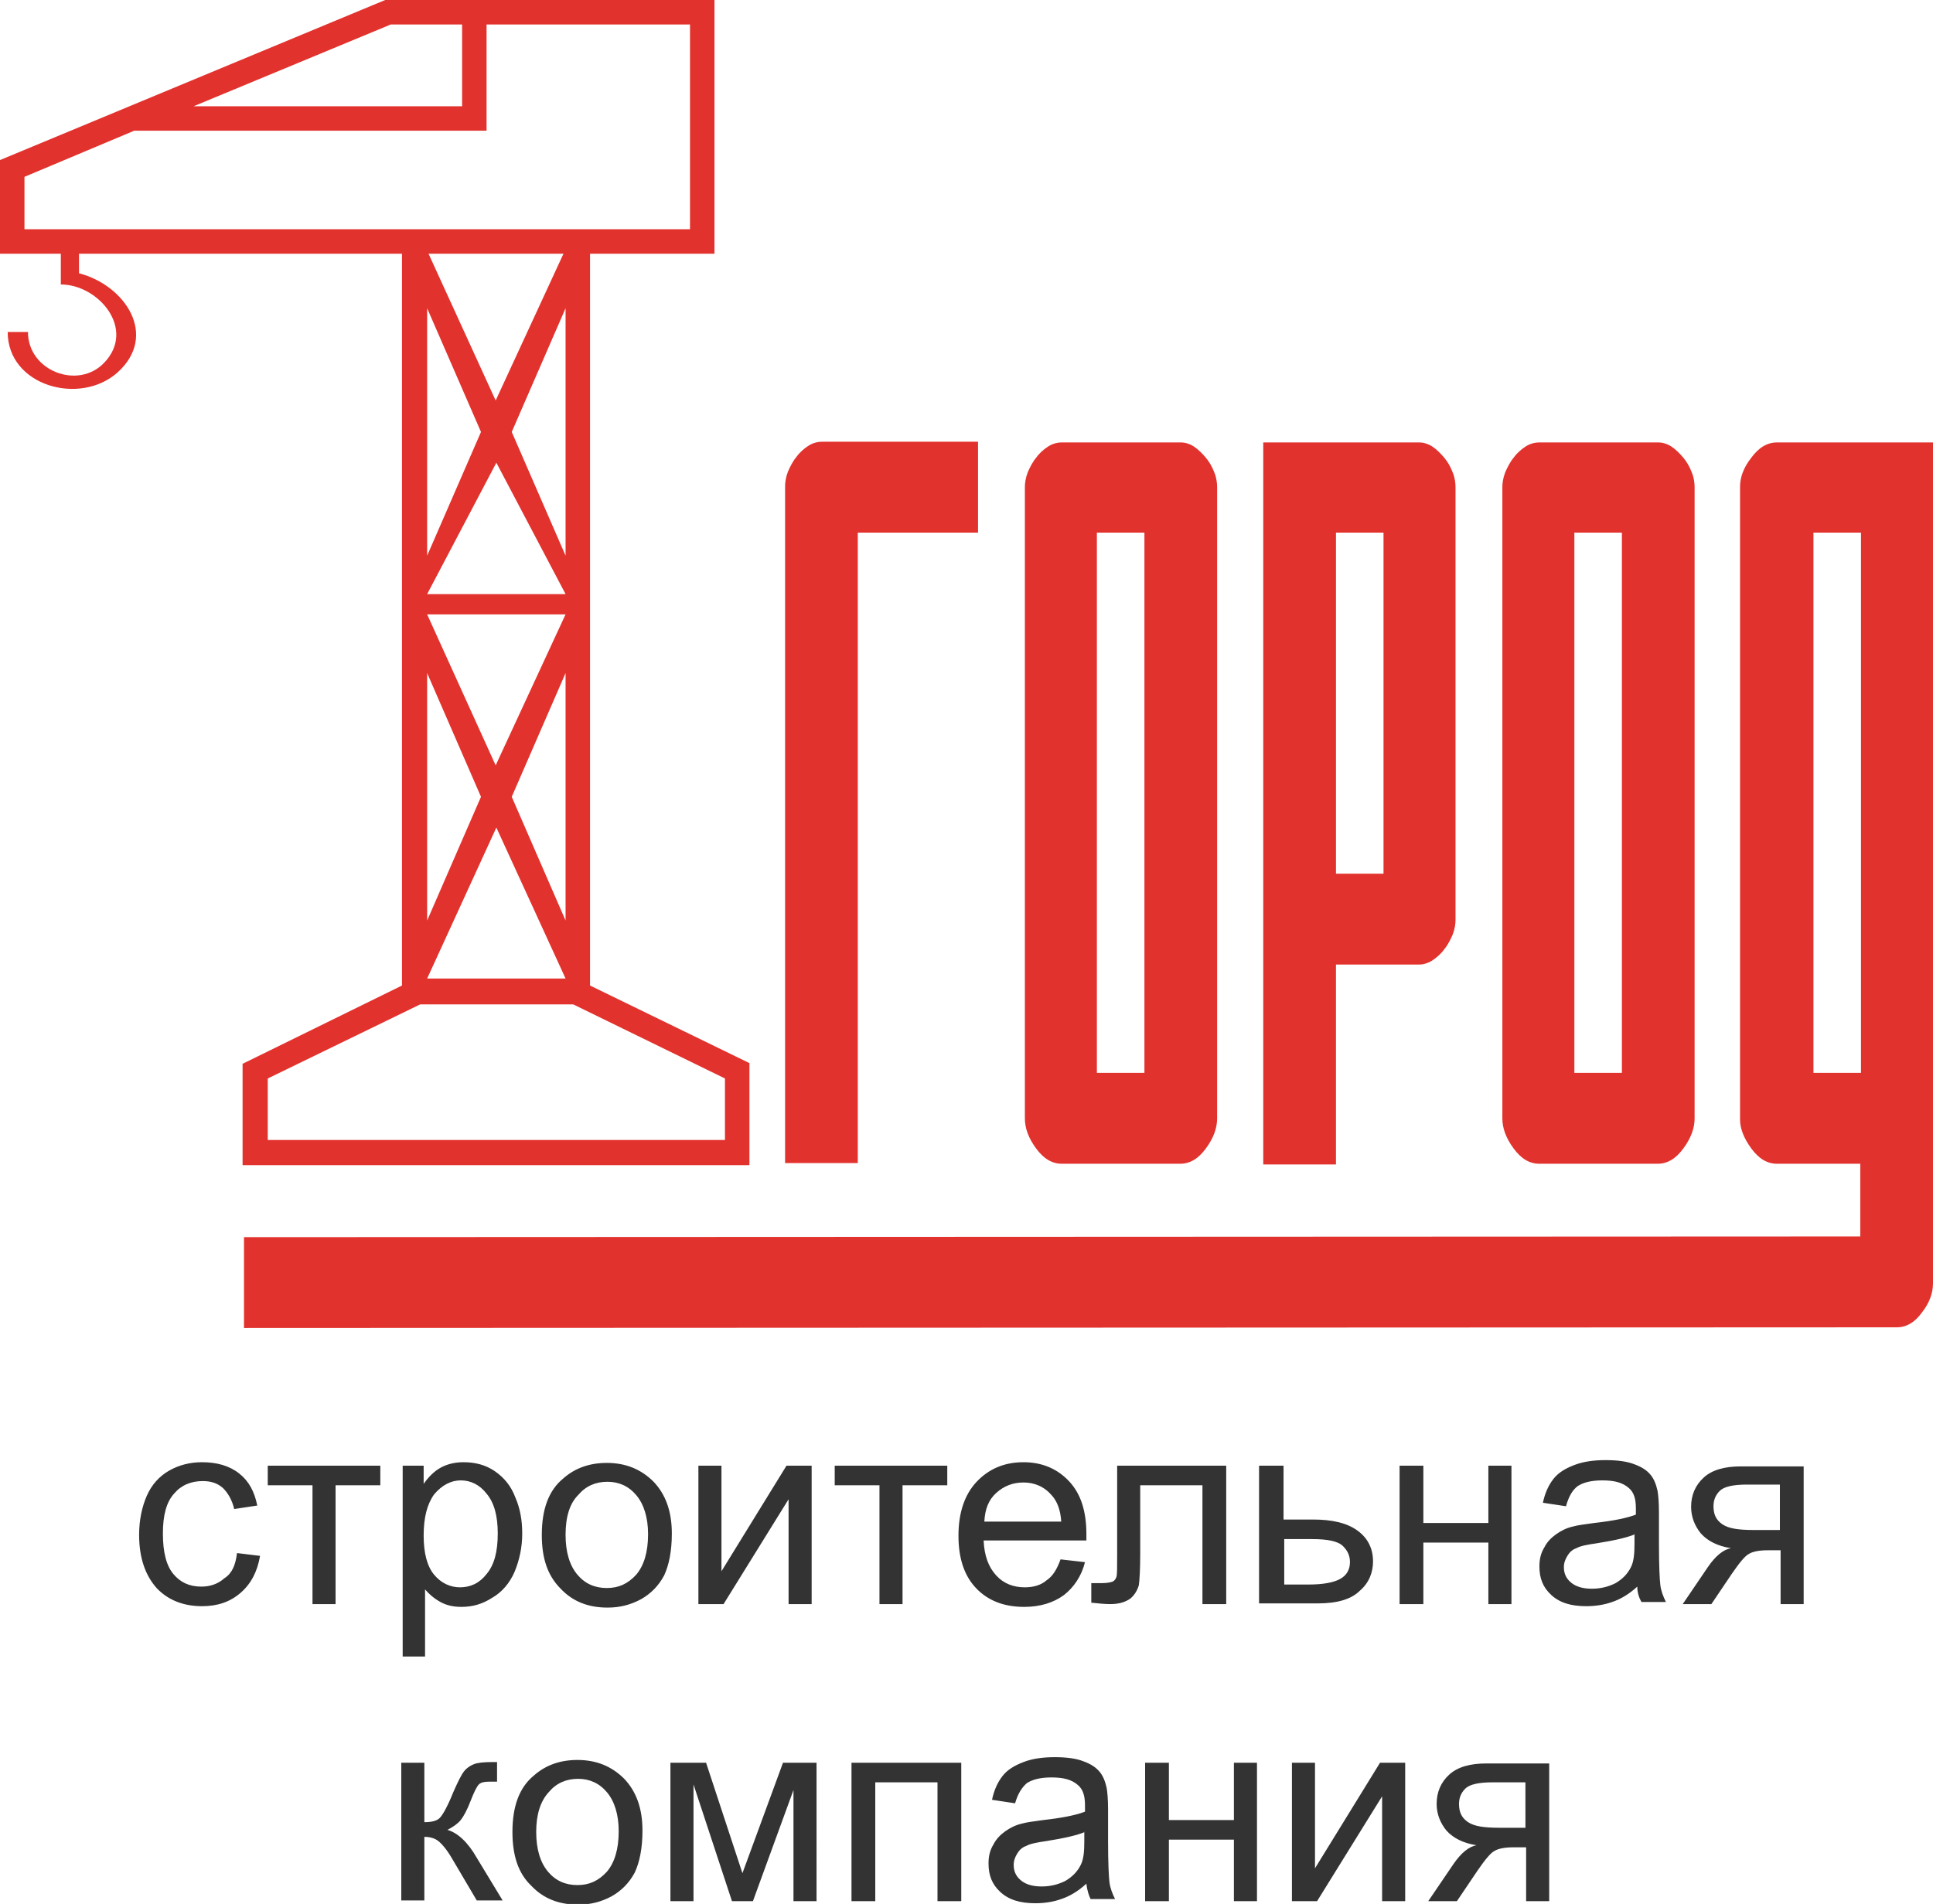 <?xml version="1.0" encoding="utf-8"?>
<!-- Generator: Adobe Illustrator 18.1.1, SVG Export Plug-In . SVG Version: 6.00 Build 0)  -->
<svg version="1.1" id="Слой_1" xmlns="http://www.w3.org/2000/svg" xmlns:xlink="http://www.w3.org/1999/xlink" x="0px" y="0px"
	 viewBox="0 0 276.5 272.4" enable-background="new 0 0 276.5 272.4" xml:space="preserve">
<g>
	<path fill-rule="evenodd" clip-rule="evenodd" fill="#E2322D" d="M80.9,140l-9.9-21.6L61.1,140H80.9L80.9,140z M0,22.9L55.1,0h47.1
		v36.3H84.4V141l22.8,11.1v14.6H34.7v-14.5L57.5,141V36.3H11.3v2.8c6.6,1.7,11.4,8.9,5.5,14.2c-5.4,4.8-15.7,1.9-15.7-5.8H4
		c0,5.6,7.2,8.3,10.9,4.4c4.6-4.8-0.8-11.2-6.2-11.2v-4.4H0V22.9L0,22.9z M80.6,36.3H61.3l9.6,21L80.6,36.3L80.6,36.3z M69.6,3.5
		v15.2H19.2L3.5,25.3v7.5h95.2V3.5H69.6L69.6,3.5z M66.1,15.2V3.5H55.9L27.7,15.2H66.1L66.1,15.2z M103.7,163.1v-8.8L82,143.7H60.1
		l-21.8,10.6v8.8H103.7L103.7,163.1z M68.8,114l-7.7,17.7V96.3L68.8,114L68.8,114z M80.9,131.7L73.2,114l7.7-17.7V131.7L80.9,131.7z
		 M80.9,87.9H61.1l9.8,21.6L80.9,87.9L80.9,87.9z M80.9,85l-9.9-18.8L61.1,85H80.9L80.9,85z M68.8,61.8l-7.7-17.7v35.4L68.8,61.8
		L68.8,61.8z M80.9,79.5V44.1l-7.7,17.7L80.9,79.5z"/>
	<path fill-rule="evenodd" clip-rule="evenodd" fill="#E2322D" d="M122.8,76.2h17.1v-13h-22.3c-0.7,0-1.4,0.2-2,0.6
		c-0.6,0.4-1.2,0.9-1.7,1.6c-0.5,0.6-0.9,1.4-1.2,2.1c-0.3,0.8-0.4,1.5-0.4,2.1v96.8h10.4V76.2L122.8,76.2z M168.8,166.5
		c1.4,0,2.6-0.7,3.7-2.2c1.1-1.5,1.6-2.9,1.6-4.3V69.7c0-0.6-0.1-1.4-0.4-2.1c-0.3-0.8-0.7-1.5-1.2-2.1c-0.5-0.6-1.1-1.2-1.7-1.6
		c-0.6-0.4-1.3-0.6-1.9-0.6h-17c-0.7,0-1.4,0.2-2,0.6c-0.6,0.4-1.2,0.9-1.7,1.6c-0.5,0.6-0.9,1.4-1.2,2.1c-0.3,0.8-0.4,1.5-0.4,2.1
		V160c0,1.4,0.5,2.8,1.6,4.3c1.1,1.5,2.3,2.2,3.7,2.2H168.8L168.8,166.5z M163.7,76.2v77.3h-6.8V76.2H163.7L163.7,76.2z M203,138
		c0.6,0,1.3-0.2,1.9-0.6c0.6-0.4,1.2-0.9,1.7-1.6c0.5-0.6,0.9-1.4,1.2-2.1c0.3-0.8,0.4-1.5,0.4-2.1V69.7c0-0.6-0.1-1.4-0.4-2.1
		c-0.3-0.8-0.7-1.5-1.2-2.1c-0.5-0.6-1.1-1.2-1.7-1.6c-0.6-0.4-1.3-0.6-1.9-0.6h-22.3v103.3h10.4V138H203L203,138z M197.9,76.2V125
		h-6.8V76.2H197.9L197.9,76.2z M237.1,166.5c1.4,0,2.6-0.7,3.7-2.2c1.1-1.5,1.6-2.9,1.6-4.3V69.7c0-0.6-0.1-1.4-0.4-2.1
		c-0.3-0.8-0.7-1.5-1.2-2.1c-0.5-0.6-1.1-1.2-1.7-1.6c-0.6-0.4-1.3-0.6-1.9-0.6h-17c-0.7,0-1.4,0.2-2,0.6c-0.6,0.4-1.2,0.9-1.7,1.6
		c-0.5,0.6-0.9,1.4-1.2,2.1c-0.3,0.8-0.4,1.5-0.4,2.1V160c0,1.4,0.5,2.8,1.6,4.3c1.1,1.5,2.3,2.2,3.7,2.2H237.1L237.1,166.5z
		 M232,76.2v77.3h-6.8V76.2H232L232,76.2z M271.3,189.9L34.9,190v-13l231.2-0.1v-10.4h-11.9c-1.4,0-2.6-0.7-3.7-2.2
		c-1.1-1.5-1.6-2.9-1.6-4.1V69.6c0-1.3,0.5-2.7,1.6-4.1c1.1-1.5,2.3-2.2,3.7-2.2h22.3v120.3c0,1.4-0.5,2.8-1.6,4.2
		C273.9,189.2,272.7,189.9,271.3,189.9L271.3,189.9z M266.2,76.2h-6.8v77.3h6.8V76.2z"/>
</g>
<path fill-rule="evenodd" clip-rule="evenodd" fill="#333333" d="M33.9,222.2l3.3,0.4c-0.4,2.3-1.3,4-2.8,5.3
	c-1.5,1.3-3.3,1.9-5.5,1.9c-2.7,0-4.9-0.9-6.5-2.6c-1.6-1.8-2.5-4.3-2.5-7.6c0-2.1,0.4-4,1.1-5.6c0.7-1.6,1.8-2.8,3.2-3.6
	c1.4-0.8,3-1.2,4.7-1.2c2.1,0,3.9,0.5,5.3,1.6c1.4,1.1,2.2,2.6,2.6,4.6l-3.3,0.5c-0.3-1.3-0.9-2.3-1.6-3c-0.8-0.7-1.7-1-2.9-1
	c-1.7,0-3.1,0.6-4.1,1.8c-1.1,1.2-1.6,3.1-1.6,5.7c0,2.7,0.5,4.6,1.5,5.8c1,1.2,2.3,1.8,4,1.8c1.3,0,2.4-0.4,3.3-1.2
	C33.2,225.1,33.7,223.9,33.9,222.2L33.9,222.2z M38.3,209.7h16.1v2.8H48v17h-3.3v-17h-6.4V209.7L38.3,209.7z M57.6,237v-27.3h3v2.6
	c0.7-1,1.5-1.8,2.4-2.3c0.9-0.5,2-0.8,3.3-0.8c1.7,0,3.2,0.4,4.5,1.3c1.3,0.9,2.3,2.1,2.9,3.7c0.7,1.6,1,3.3,1,5.2
	c0,2-0.4,3.8-1.1,5.5c-0.7,1.6-1.8,2.9-3.2,3.7c-1.4,0.9-2.8,1.3-4.4,1.3c-1.1,0-2.1-0.2-3-0.7c-0.9-0.5-1.6-1.1-2.2-1.8v9.6H57.6
	L57.6,237z M60.6,219.7c0,2.5,0.5,4.4,1.5,5.6c1,1.2,2.3,1.8,3.7,1.8c1.5,0,2.8-0.6,3.8-1.9c1.1-1.3,1.6-3.2,1.6-5.8
	c0-2.5-0.5-4.4-1.6-5.7c-1-1.3-2.3-1.9-3.7-1.9c-1.4,0-2.7,0.7-3.8,2C61.1,215.2,60.6,217.1,60.6,219.7L60.6,219.7z M77.5,219.6
	c0-3.7,1-6.4,3.1-8.1c1.7-1.5,3.8-2.2,6.2-2.2c2.7,0,4.9,0.9,6.7,2.7c1.7,1.8,2.6,4.2,2.6,7.4c0,2.5-0.4,4.5-1.1,6
	c-0.8,1.5-1.9,2.6-3.3,3.4c-1.5,0.8-3,1.2-4.8,1.2c-2.8,0-5-0.9-6.7-2.7C78.3,225.4,77.5,222.9,77.5,219.6L77.5,219.6z M80.9,219.6
	c0,2.5,0.6,4.4,1.7,5.7c1.1,1.3,2.5,1.9,4.2,1.9c1.7,0,3-0.6,4.2-1.9c1.1-1.3,1.7-3.2,1.7-5.8c0-2.4-0.6-4.3-1.7-5.6
	c-1.1-1.3-2.5-1.9-4.1-1.9c-1.7,0-3.1,0.6-4.2,1.9C81.5,215.1,80.9,217,80.9,219.6L80.9,219.6z M99.9,209.7h3.3v15.1l9.3-15.1h3.6
	v19.8h-3.3v-15l-9.3,15h-3.6V209.7L99.9,209.7z M119.4,209.7h16.1v2.8h-6.4v17h-3.3v-17h-6.4V209.7L119.4,209.7z M151.7,223.1
	l3.5,0.4c-0.5,2-1.6,3.6-3,4.7c-1.5,1.1-3.4,1.7-5.7,1.7c-2.9,0-5.2-0.9-6.9-2.7c-1.7-1.8-2.5-4.3-2.5-7.5c0-3.3,0.9-5.9,2.6-7.7
	c1.7-1.8,3.9-2.8,6.7-2.8c2.6,0,4.8,0.9,6.5,2.7c1.7,1.8,2.5,4.3,2.5,7.6c0,0.2,0,0.5,0,0.9h-14.7c0.1,2.2,0.7,3.8,1.8,5
	c1.1,1.2,2.5,1.7,4.1,1.7c1.2,0,2.3-0.3,3.1-1C150.6,225.5,151.2,224.5,151.7,223.1L151.7,223.1z M140.8,217.7h11
	c-0.1-1.7-0.6-2.9-1.3-3.7c-1.1-1.3-2.5-1.9-4.1-1.9c-1.5,0-2.8,0.5-3.9,1.5C141.4,214.6,140.9,215.9,140.8,217.7L140.8,217.7z
	 M159.8,209.7h15.6v19.8H172v-17h-8.9v9.8c0,2.3-0.1,3.8-0.2,4.5c-0.2,0.7-0.6,1.4-1.2,1.9c-0.7,0.5-1.6,0.8-2.9,0.8
	c-0.8,0-1.7-0.1-2.7-0.2v-2.8h1.5c0.7,0,1.2-0.1,1.5-0.2c0.3-0.1,0.5-0.4,0.6-0.7c0.1-0.3,0.1-1.3,0.1-3V209.7L159.8,209.7z
	 M180.3,209.7h3.3v7.7h4.2c2.8,0,4.9,0.5,6.4,1.6c1.5,1.1,2.2,2.6,2.2,4.4c0,1.6-0.6,3.1-1.9,4.2c-1.2,1.2-3.2,1.8-6,1.8h-8.4V209.7
	L180.3,209.7z M183.7,226.7h3.5c2.1,0,3.6-0.3,4.5-0.8c0.9-0.5,1.4-1.3,1.4-2.4c0-0.9-0.3-1.6-1-2.3c-0.7-0.7-2.2-1-4.4-1h-4V226.7
	L183.7,226.7z M200.2,209.7h3.4v8.2h9.3v-8.2h3.3v19.8h-3.3v-8.8h-9.3v8.8h-3.4V209.7L200.2,209.7z M234.2,227
	c-1.2,1.1-2.4,1.8-3.6,2.2c-1.1,0.4-2.4,0.6-3.7,0.6c-2.2,0-3.8-0.5-5-1.6c-1.2-1.1-1.7-2.4-1.7-4.1c0-1,0.2-1.9,0.7-2.7
	c0.4-0.8,1-1.4,1.7-1.9c0.7-0.5,1.5-0.9,2.4-1.1c0.7-0.2,1.6-0.3,3-0.5c2.7-0.3,4.7-0.7,6-1.2c0-0.5,0-0.7,0-0.9
	c0-1.4-0.3-2.3-1-2.9c-0.9-0.8-2.1-1.1-3.8-1.1c-1.6,0-2.7,0.3-3.5,0.8c-0.8,0.6-1.3,1.5-1.7,2.9l-3.3-0.5c0.3-1.4,0.8-2.5,1.5-3.4
	c0.7-0.9,1.7-1.5,3-2c1.3-0.5,2.8-0.7,4.5-0.7c1.7,0,3.1,0.2,4.1,0.6c1.1,0.4,1.8,0.9,2.3,1.5c0.5,0.6,0.8,1.4,1,2.3
	c0.1,0.6,0.2,1.6,0.2,3.1v4.5c0,3.1,0.1,5.1,0.2,5.9c0.1,0.8,0.4,1.6,0.8,2.4h-3.5C234.5,228.7,234.2,227.9,234.2,227L234.2,227z
	 M233.9,219.5c-1.2,0.5-3,0.9-5.5,1.3c-1.4,0.2-2.4,0.4-2.9,0.7c-0.6,0.2-1,0.6-1.3,1.1c-0.3,0.5-0.5,1-0.5,1.6c0,0.9,0.3,1.6,1,2.2
	c0.7,0.6,1.7,0.9,3,0.9c1.3,0,2.4-0.3,3.4-0.8c1-0.6,1.7-1.3,2.2-2.3c0.4-0.8,0.5-1.9,0.5-3.3V219.5L233.9,219.5z M258,209.7v19.8
	h-3.3v-7.7h-1.9c-1.2,0-2.1,0.2-2.6,0.5c-0.6,0.3-1.4,1.3-2.5,2.9l-2.9,4.3h-4.1l3.6-5.3c1.1-1.6,2.2-2.5,3.3-2.7
	c-1.9-0.3-3.3-1-4.3-2.1c-0.9-1.1-1.4-2.4-1.4-3.8c0-1.7,0.6-3.1,1.8-4.2c1.2-1.1,3-1.6,5.3-1.6H258L258,209.7z M254.7,212.4h-4.8
	c-2,0-3.3,0.3-3.9,0.9c-0.6,0.6-0.9,1.3-0.9,2.2c0,1.2,0.4,2,1.3,2.6c0.9,0.6,2.3,0.8,4.5,0.8h3.7V212.4L254.7,212.4z M57.4,252.2
	h3.3v8.5c1.1,0,1.8-0.2,2.2-0.6c0.4-0.4,1.1-1.6,1.9-3.6c0.7-1.6,1.2-2.6,1.6-3.1c0.4-0.5,0.9-0.8,1.4-1c0.5-0.2,1.4-0.3,2.6-0.3
	h0.7v2.8l-0.9,0c-0.9,0-1.4,0.1-1.7,0.4c-0.3,0.3-0.7,1.1-1.2,2.4c-0.5,1.3-1,2.2-1.4,2.7c-0.4,0.5-1.1,1-1.9,1.4
	c1.4,0.4,2.9,1.7,4.2,4l3.7,6.1h-3.7l-3.6-6.1c-0.7-1.2-1.4-2-1.9-2.4c-0.5-0.4-1.2-0.6-2-0.6v9.1h-3.3V252.2L57.4,252.2z
	 M73.3,262.1c0-3.7,1-6.4,3.1-8.1c1.7-1.5,3.8-2.2,6.2-2.2c2.7,0,4.9,0.9,6.7,2.7c1.7,1.8,2.6,4.2,2.6,7.4c0,2.5-0.4,4.5-1.1,6
	c-0.8,1.5-1.9,2.6-3.3,3.4c-1.5,0.8-3,1.2-4.8,1.2c-2.8,0-5-0.9-6.7-2.7C74.1,268,73.3,265.4,73.3,262.1L73.3,262.1z M76.7,262.1
	c0,2.5,0.6,4.4,1.7,5.7c1.1,1.3,2.5,1.9,4.2,1.9c1.7,0,3-0.6,4.2-1.9c1.1-1.3,1.7-3.2,1.7-5.8c0-2.4-0.6-4.3-1.7-5.6
	c-1.1-1.3-2.5-1.9-4.1-1.9c-1.7,0-3.1,0.6-4.2,1.9C77.3,257.7,76.7,259.6,76.7,262.1L76.7,262.1z M95.8,252.2h5.2l5.2,15.8l5.8-15.8
	h4.8V272h-3.3v-15.9l-5.8,15.9h-3l-5.5-16.7V272h-3.3V252.2L95.8,252.2z M121.9,252.2h15.6V272h-3.4v-17h-8.9v17h-3.4V252.2
	L121.9,252.2z M155.4,269.5c-1.2,1.1-2.4,1.8-3.6,2.2c-1.1,0.4-2.4,0.6-3.7,0.6c-2.2,0-3.8-0.5-5-1.6c-1.2-1.1-1.7-2.4-1.7-4.1
	c0-1,0.2-1.9,0.7-2.7c0.4-0.8,1-1.4,1.7-1.9c0.7-0.5,1.5-0.9,2.4-1.1c0.7-0.2,1.6-0.3,3-0.5c2.7-0.3,4.7-0.7,6-1.2
	c0-0.5,0-0.7,0-0.9c0-1.4-0.3-2.3-1-2.9c-0.9-0.8-2.1-1.1-3.8-1.1c-1.6,0-2.7,0.3-3.5,0.8c-0.7,0.6-1.3,1.5-1.7,2.9l-3.3-0.5
	c0.3-1.4,0.8-2.5,1.5-3.4c0.7-0.9,1.7-1.5,3-2c1.3-0.5,2.8-0.7,4.5-0.7c1.7,0,3.1,0.2,4.1,0.6c1.1,0.4,1.8,0.9,2.3,1.5
	c0.5,0.6,0.8,1.4,1,2.3c0.1,0.6,0.2,1.6,0.2,3.1v4.5c0,3.1,0.1,5.1,0.2,5.9c0.1,0.8,0.4,1.6,0.8,2.4h-3.5
	C155.8,271.3,155.5,270.5,155.4,269.5L155.4,269.5z M155.2,262.1c-1.2,0.5-3,0.9-5.5,1.3c-1.4,0.2-2.4,0.4-2.9,0.7
	c-0.6,0.2-1,0.6-1.3,1.1c-0.3,0.5-0.5,1-0.5,1.6c0,0.9,0.3,1.6,1,2.2c0.7,0.6,1.7,0.9,3,0.9c1.3,0,2.4-0.3,3.4-0.8
	c1-0.6,1.7-1.3,2.2-2.3c0.4-0.8,0.5-1.9,0.5-3.3V262.1L155.2,262.1z M163.8,252.2h3.4v8.2h9.3v-8.2h3.3V272h-3.3v-8.8h-9.3v8.8h-3.4
	V252.2L163.8,252.2z M184.8,252.2h3.3v15.1l9.3-15.1h3.6V272h-3.3v-15l-9.3,15h-3.6V252.2L184.8,252.2z M221.6,252.2V272h-3.3v-7.7
	h-1.9c-1.2,0-2.1,0.2-2.6,0.5c-0.6,0.3-1.4,1.3-2.5,2.9l-2.9,4.3h-4.1l3.6-5.3c1.1-1.6,2.2-2.5,3.3-2.7c-1.9-0.3-3.3-1-4.3-2.1
	c-0.9-1.1-1.4-2.4-1.4-3.8c0-1.7,0.6-3.1,1.8-4.2c1.2-1.1,3-1.6,5.3-1.6H221.6L221.6,252.2z M218.3,255h-4.8c-2,0-3.3,0.3-3.9,0.9
	c-0.6,0.6-0.9,1.3-0.9,2.2c0,1.2,0.4,2,1.3,2.6c0.9,0.6,2.3,0.8,4.5,0.8h3.7V255z"/>
</svg>
